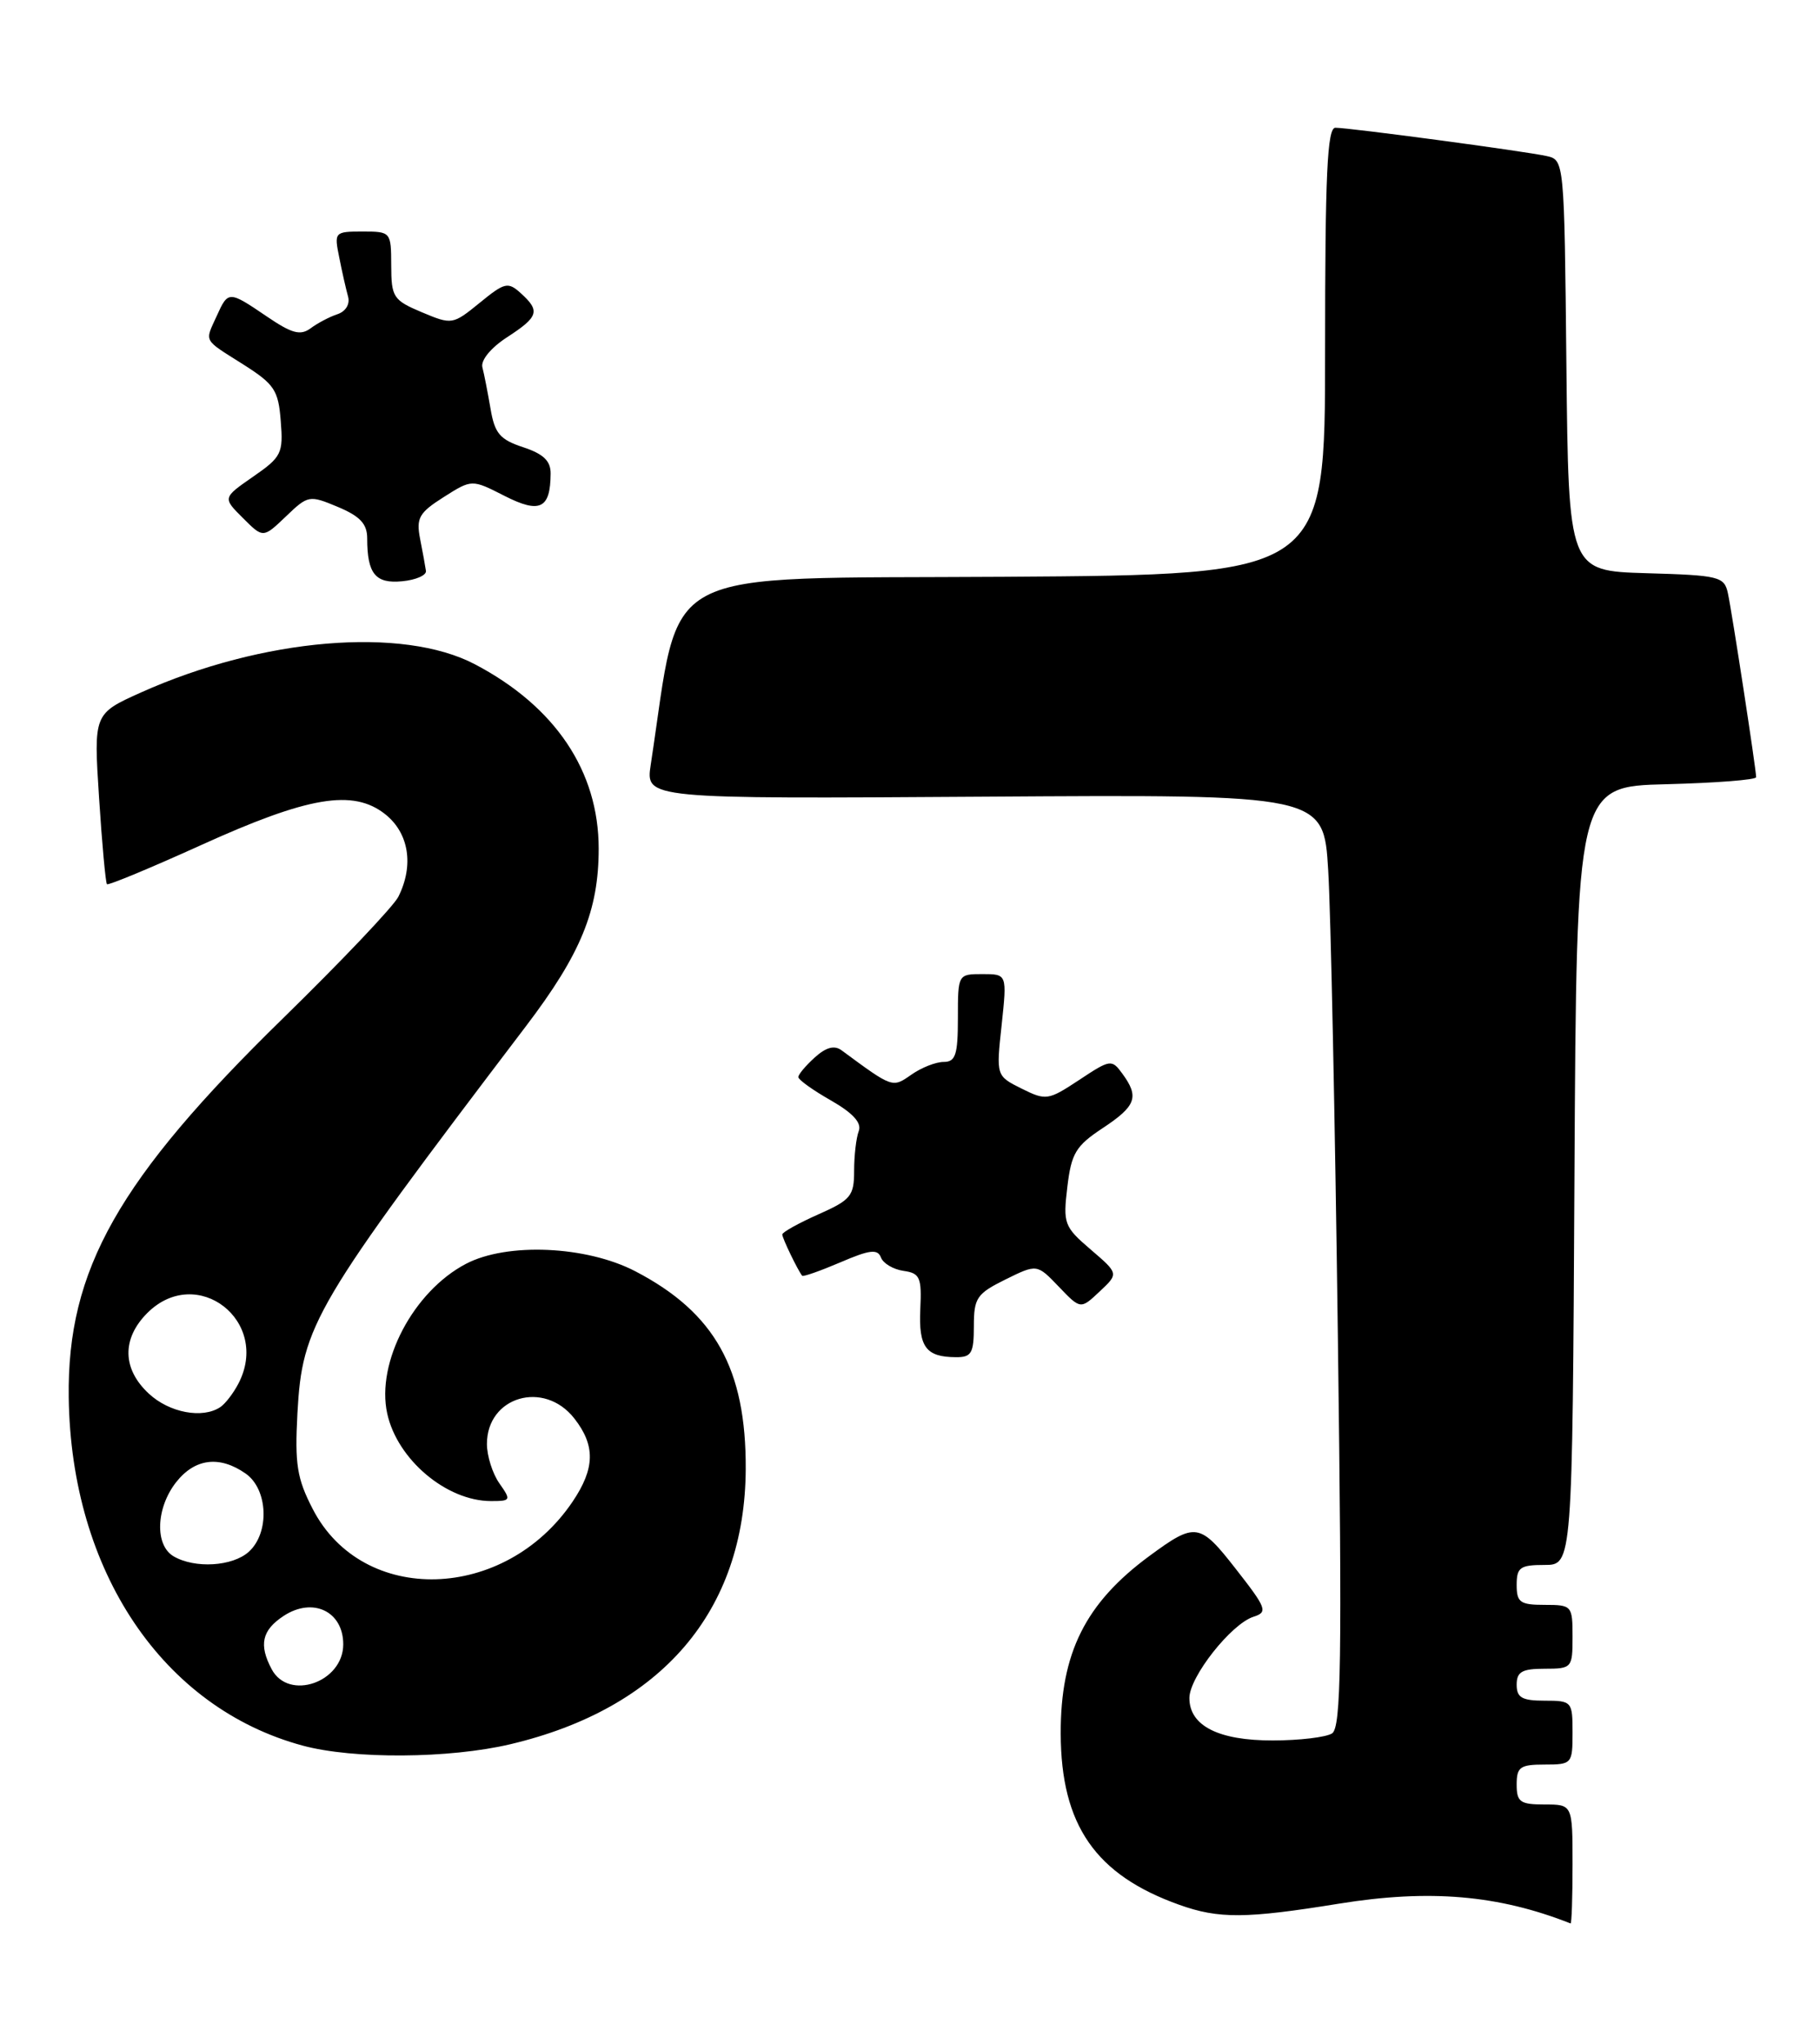 <?xml version="1.0" encoding="UTF-8" standalone="no"?>
<!DOCTYPE svg PUBLIC "-//W3C//DTD SVG 1.1//EN" "http://www.w3.org/Graphics/SVG/1.1/DTD/svg11.dtd" >
<svg xmlns="http://www.w3.org/2000/svg" xmlns:xlink="http://www.w3.org/1999/xlink" version="1.1" viewBox="0 0 228 256">
 <g >
 <path fill="currentColor"
d=" M 197.00 233.50 C 197.00 226.00 197.00 226.00 193.50 226.00 C 190.43 226.00 190.00 225.69 190.00 223.50 C 190.00 221.31 190.43 221.00 193.50 221.00 C 196.92 221.00 197.00 220.90 197.00 217.00 C 197.00 213.10 196.92 213.00 193.50 213.00 C 190.67 213.00 190.00 212.62 190.00 211.00 C 190.00 209.38 190.67 209.00 193.50 209.00 C 196.92 209.00 197.00 208.90 197.00 205.00 C 197.00 201.10 196.92 201.00 193.50 201.00 C 190.43 201.00 190.00 200.69 190.00 198.50 C 190.00 196.31 190.43 196.00 193.49 196.00 C 196.98 196.00 196.98 196.00 197.24 147.25 C 197.50 98.50 197.50 98.50 208.75 98.22 C 214.94 98.06 220.00 97.67 220.00 97.34 C 220.00 96.37 216.98 76.70 216.46 74.29 C 216.01 72.21 215.37 72.05 206.24 71.79 C 196.50 71.50 196.50 71.50 196.23 45.76 C 195.97 20.05 195.96 20.03 193.73 19.54 C 190.96 18.93 169.06 16.00 167.29 16.00 C 166.27 16.00 166.00 21.80 166.00 43.99 C 166.00 71.98 166.00 71.98 125.75 72.24 C 81.48 72.53 85.40 70.43 81.52 95.78 C 80.87 100.06 80.87 100.06 123.34 99.78 C 165.82 99.50 165.82 99.50 166.39 109.00 C 166.71 114.22 167.25 140.49 167.60 167.37 C 168.14 208.17 168.01 216.38 166.87 217.10 C 166.12 217.58 162.79 217.98 159.47 217.98 C 152.66 218.00 149.00 216.15 149.00 212.67 C 149.00 210.02 154.24 203.38 157.03 202.49 C 158.85 201.91 158.68 201.44 154.84 196.53 C 150.29 190.70 149.78 190.62 144.00 194.87 C 135.97 200.78 132.85 207.03 132.88 217.14 C 132.92 228.59 137.24 234.82 147.72 238.56 C 152.69 240.34 156.08 240.31 167.76 238.42 C 179.09 236.59 187.72 237.33 196.75 240.90 C 196.89 240.96 197.00 237.62 197.00 233.50 Z  M 63.91 218.46 C 82.89 213.98 93.33 201.80 93.42 184.00 C 93.48 171.44 89.56 164.41 79.59 159.22 C 73.46 156.03 63.51 155.59 58.37 158.29 C 51.78 161.74 47.10 170.64 48.51 177.04 C 49.77 182.80 55.94 188.00 61.51 188.00 C 64.00 188.00 64.05 187.90 62.56 185.78 C 61.70 184.56 61.00 182.34 61.00 180.85 C 61.00 174.91 68.14 172.82 71.93 177.63 C 74.60 181.03 74.55 183.89 71.74 188.06 C 63.27 200.62 45.44 201.14 39.18 189.00 C 37.20 185.17 36.92 183.39 37.26 177.00 C 37.87 165.93 39.25 163.59 65.90 128.51 C 72.77 119.47 75.00 114.03 75.00 106.29 C 75.00 96.59 69.57 88.49 59.50 83.20 C 50.43 78.43 32.87 79.91 17.68 86.72 C 11.73 89.39 11.73 89.39 12.41 99.91 C 12.78 105.69 13.23 110.56 13.40 110.74 C 13.57 110.91 18.84 108.72 25.11 105.88 C 38.63 99.74 44.23 98.80 48.25 101.97 C 51.23 104.33 51.88 108.38 49.90 112.32 C 49.29 113.52 42.81 120.35 35.49 127.50 C 14.81 147.70 8.40 159.02 8.61 175.01 C 8.89 196.79 20.39 213.90 37.93 218.63 C 44.27 220.34 56.27 220.26 63.91 218.46 Z  M 122.00 166.10 C 122.00 162.56 122.36 162.03 125.95 160.25 C 129.91 158.30 129.91 158.30 132.64 161.15 C 135.37 164.00 135.37 164.00 137.76 161.75 C 140.15 159.51 140.15 159.51 136.64 156.50 C 133.31 153.65 133.16 153.25 133.71 148.67 C 134.21 144.45 134.76 143.52 138.14 141.29 C 142.33 138.52 142.74 137.39 140.61 134.48 C 139.27 132.64 139.10 132.67 135.19 135.26 C 131.31 137.82 131.04 137.86 127.98 136.34 C 124.79 134.75 124.79 134.75 125.48 128.38 C 126.16 122.00 126.16 122.00 123.08 122.00 C 120.01 122.00 120.00 122.02 120.00 127.50 C 120.00 132.10 119.71 133.00 118.22 133.00 C 117.24 133.00 115.43 133.71 114.18 134.59 C 111.78 136.26 111.88 136.30 105.42 131.54 C 104.52 130.88 103.47 131.17 102.06 132.45 C 100.93 133.47 100.00 134.58 100.01 134.90 C 100.01 135.23 101.85 136.55 104.09 137.82 C 106.86 139.41 107.97 140.63 107.58 141.66 C 107.26 142.49 107.00 144.73 107.00 146.64 C 107.00 149.79 106.59 150.29 102.50 152.10 C 100.03 153.20 98.00 154.33 98.00 154.61 C 98.00 155.08 99.94 159.09 100.49 159.78 C 100.62 159.93 102.77 159.17 105.28 158.10 C 108.95 156.52 109.94 156.40 110.36 157.49 C 110.64 158.24 111.92 158.99 113.19 159.17 C 115.25 159.46 115.48 159.99 115.29 163.97 C 115.07 168.71 115.99 169.96 119.75 169.98 C 121.70 170.00 122.00 169.48 122.00 166.10 Z  M 53.36 71.50 C 53.28 70.95 52.96 69.15 52.63 67.50 C 52.12 64.88 52.49 64.22 55.58 62.26 C 59.11 60.02 59.11 60.02 63.19 62.10 C 67.63 64.36 68.95 63.73 68.98 59.33 C 69.00 57.73 68.08 56.85 65.53 56.01 C 62.62 55.05 61.97 54.28 61.45 51.18 C 61.10 49.16 60.65 46.83 60.43 46.00 C 60.21 45.12 61.49 43.56 63.52 42.24 C 67.48 39.67 67.70 38.95 65.25 36.73 C 63.64 35.27 63.23 35.36 60.09 37.93 C 56.72 40.67 56.62 40.69 52.85 39.11 C 49.27 37.60 49.02 37.23 49.01 33.25 C 49.00 29.04 48.96 29.00 45.42 29.00 C 41.91 29.00 41.85 29.07 42.50 32.25 C 42.85 34.04 43.35 36.23 43.60 37.13 C 43.87 38.08 43.32 39.00 42.28 39.35 C 41.30 39.67 39.78 40.47 38.91 41.12 C 37.63 42.06 36.56 41.77 33.43 39.64 C 28.66 36.40 28.59 36.40 27.16 39.55 C 25.64 42.89 25.39 42.43 30.42 45.61 C 34.38 48.12 34.87 48.85 35.17 52.73 C 35.50 56.77 35.27 57.24 31.71 59.70 C 27.89 62.35 27.89 62.35 30.43 64.88 C 32.96 67.41 32.96 67.41 35.81 64.69 C 38.59 62.02 38.74 61.99 42.33 63.49 C 45.11 64.66 46.00 65.61 46.00 67.43 C 46.00 71.86 47.03 73.13 50.38 72.80 C 52.09 72.64 53.44 72.05 53.36 71.50 Z  M 34.04 209.07 C 32.40 206.00 32.81 204.17 35.54 202.38 C 39.19 199.99 43.00 201.81 43.00 205.94 C 43.00 210.69 36.18 213.07 34.04 209.07 Z  M 21.75 194.92 C 19.37 193.53 19.53 188.87 22.07 185.63 C 24.42 182.65 27.51 182.27 30.78 184.56 C 33.58 186.52 33.80 191.97 31.17 194.35 C 29.13 196.19 24.42 196.48 21.75 194.92 Z  M 18.65 174.55 C 15.31 171.46 15.24 167.67 18.45 164.45 C 24.67 158.24 33.97 165.48 29.85 173.32 C 29.22 174.52 28.21 175.83 27.60 176.23 C 25.38 177.72 21.22 176.94 18.65 174.55 Z "/>
</g>
</svg>